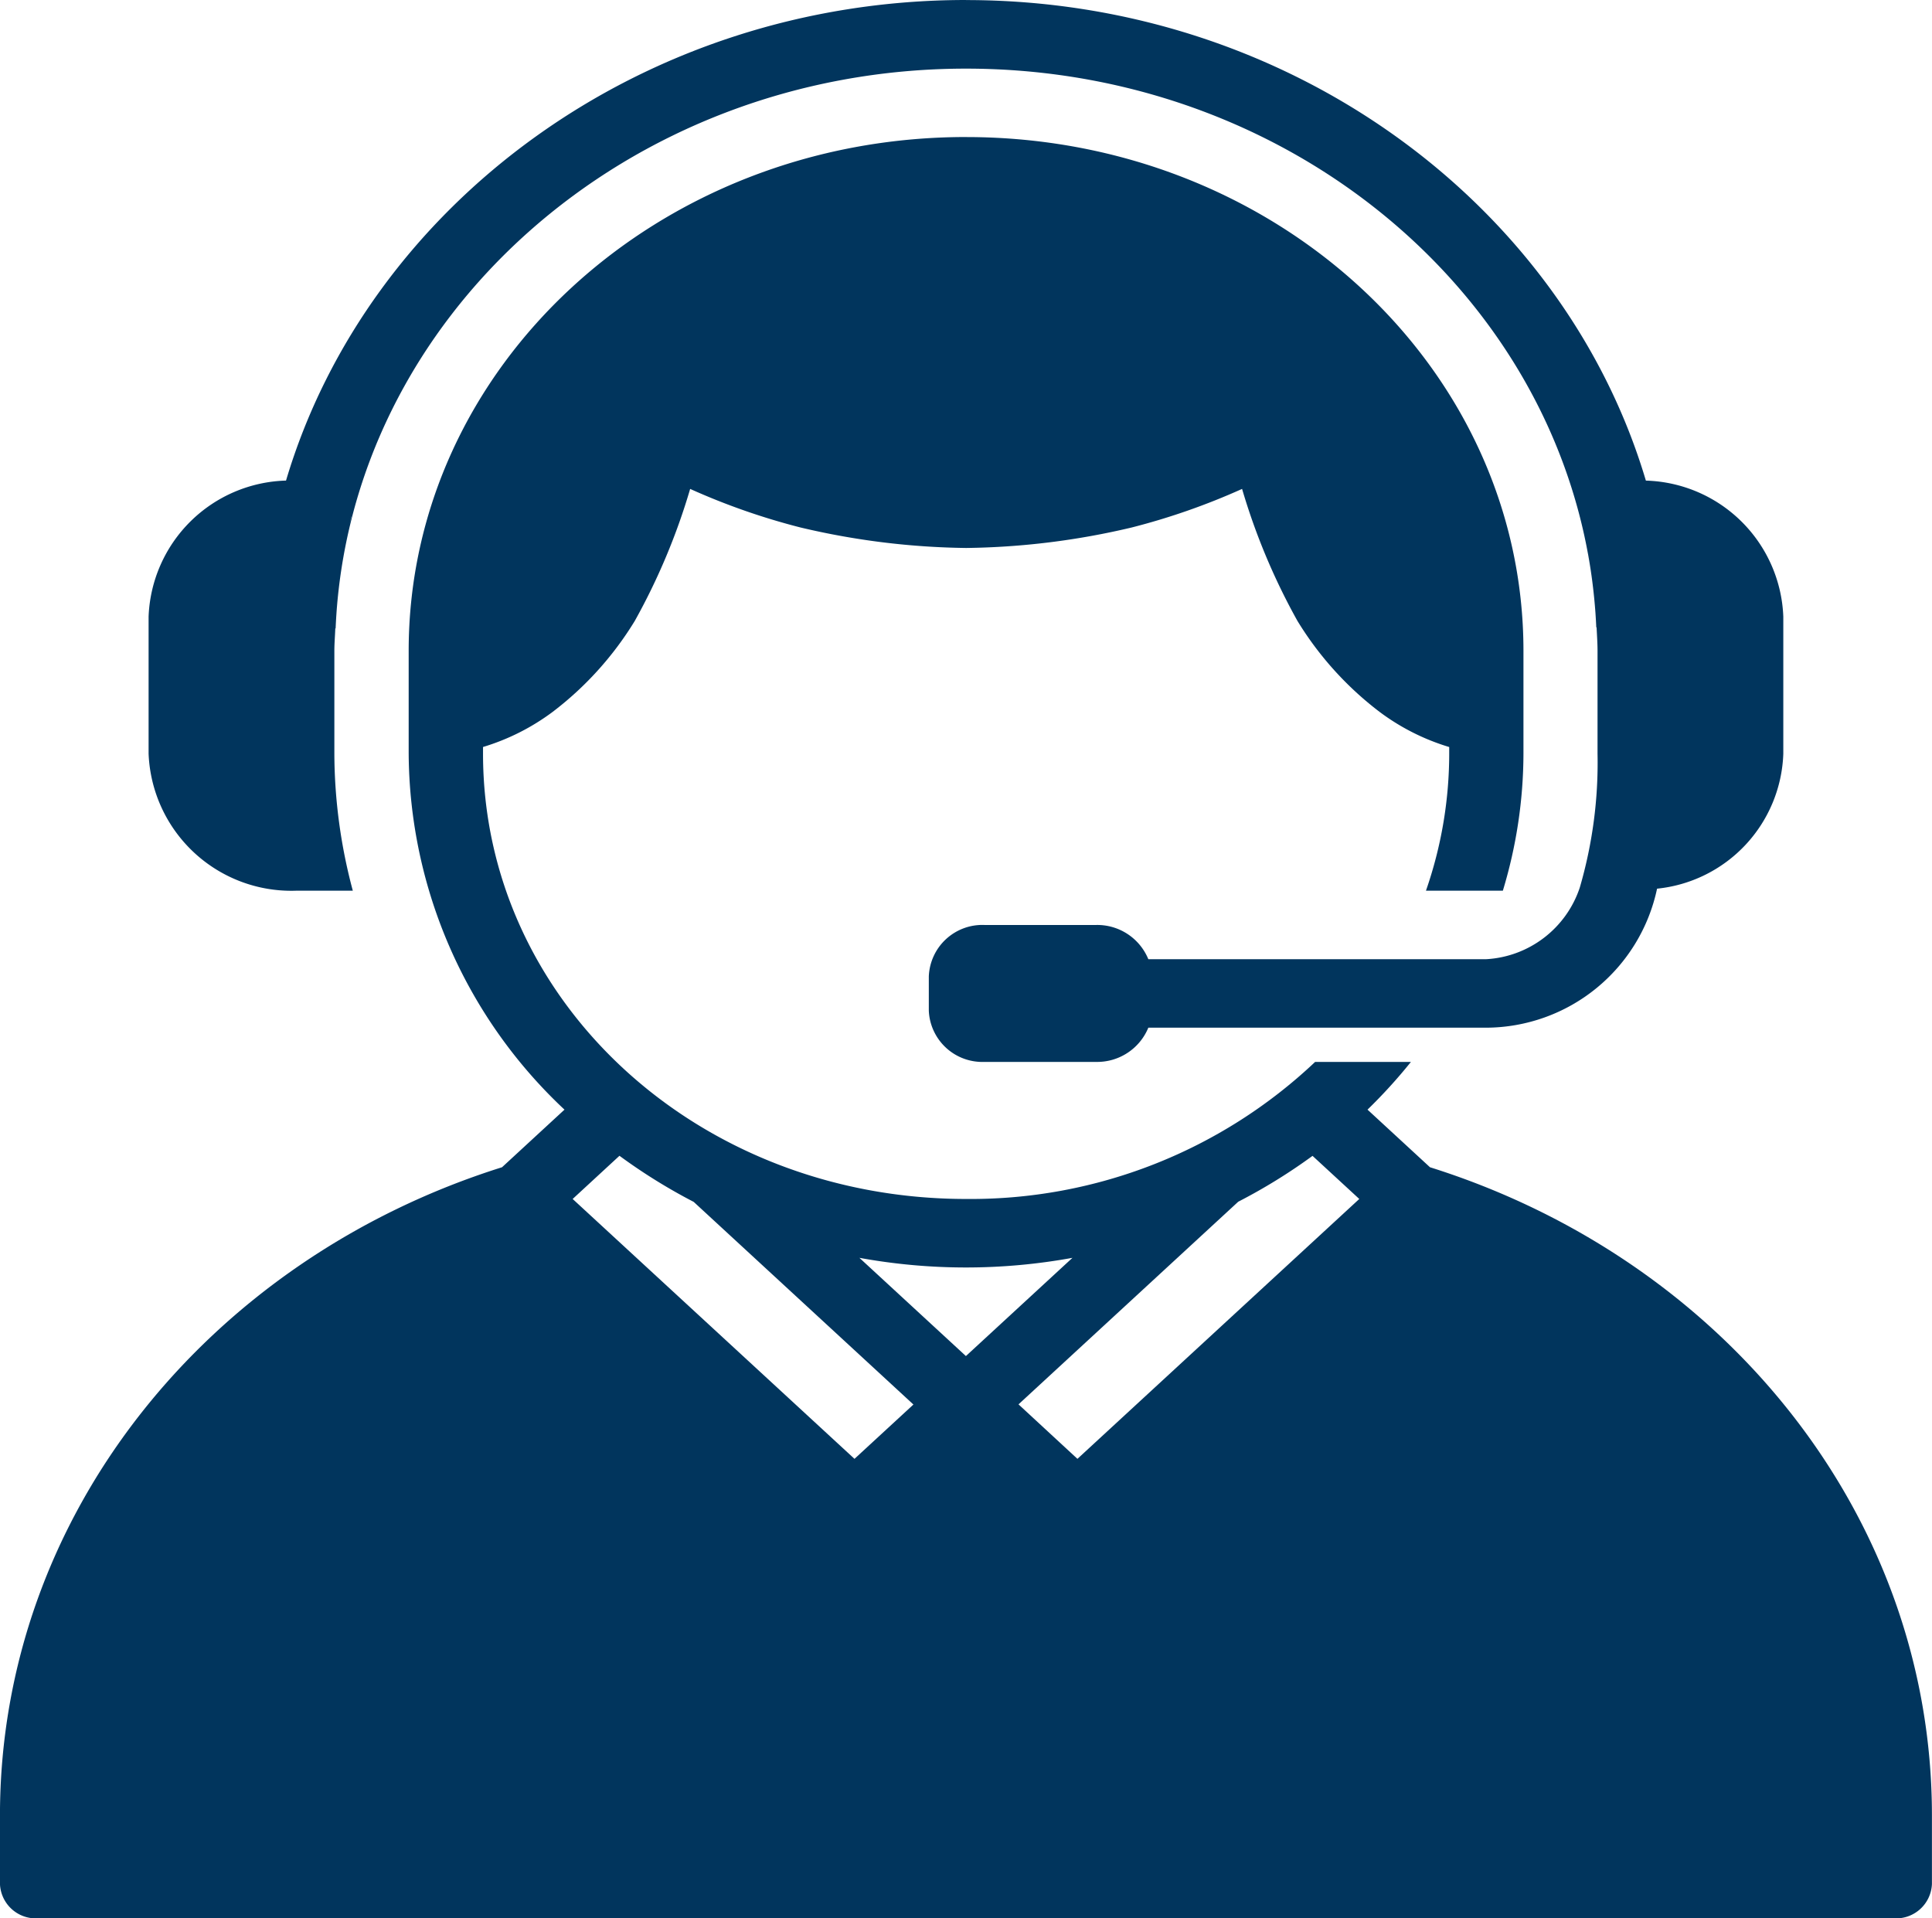 <svg xmlns="http://www.w3.org/2000/svg" width="58.157" height="57.749"><path d="M29.078 0c-9.75 0-18 6.167-20.468 14.467a4.26 4.26 0 0 0-4.137 4.095v4.125a4.3 4.3 0 0 0 4.474 4.125h1.673c-.362-1.345-.55-2.732-.555-4.125v-3.094c0-.227.02-.45.028-.675.016-.387.044-.77.087-1.15q-.063.57-.087 1.15h.01c.392-9.343 8.75-16.852 18.975-16.852s18.564 7.49 18.973 16.82h.01c.01.235.028.47.028.707v3.094c.028 1.362-.152 2.72-.533 4.028-.407 1.23-1.526 2.088-2.82 2.16H34.567c-.262-.636-.887-1.046-1.575-1.03h-3.355c-.428-.018-.845.136-1.16.426s-.5.694-.518 1.12v1.03c.017.428.204.83.518 1.12s.732.443 1.16.426h3.355c.688.015 1.313-.395 1.575-1.03h10.168a5.28 5.28 0 0 0 5.146-4.185 4.23 4.23 0 0 0 3.8-4.064v-4.125a4.26 4.26 0 0 0-4.137-4.095C47.077 6.17 38.827.002 29.076.002zm0 4.125c-9.275 0-16.776 6.917-16.776 15.468v3.094a14.8 14.8 0 0 0 4.69 10.717l-1.88 1.734C6.302 37.908-.001 45.59-.001 54.655v2.063a1.08 1.08 0 0 0 1.118 1.031h55.92a1.08 1.08 0 0 0 1.118-1.031v-2.063c0-9.066-6.3-16.748-15.11-19.517l-1.88-1.734c.464-.452.9-.93 1.306-1.436h-2.884a15.09 15.09 0 0 1-10.507 4.125c-8.074 0-14.54-5.96-14.54-13.406v-.2c.757-.228 1.468-.587 2.1-1.06a9.96 9.96 0 0 0 2.468-2.735 19.37 19.37 0 0 0 1.667-3.974 20.31 20.31 0 0 0 3.318 1.16 22.69 22.69 0 0 0 4.989.618 22.68 22.68 0 0 0 4.989-.618 20.31 20.31 0 0 0 3.318-1.16 19.37 19.37 0 0 0 1.667 3.974 9.96 9.96 0 0 0 2.468 2.735 6.73 6.73 0 0 0 2.1 1.061v.2a12.56 12.56 0 0 1-.7 4.125h2.315c.407-1.337.616-2.727.62-4.125v-3.094c0-8.552-7.5-15.468-16.776-15.468zm-18.5 11.426a15.42 15.42 0 0 0-.205.941c.066-.317.13-.63.2-.94zm37 .023c.067.26.118.528.173.794-.052-.266-.105-.532-.172-.793zM10.34 16.656q-.1.544-.16 1.1c.043-.37.093-.737.16-1.1zm37.47 0a16.18 16.18 0 0 1 .153 1.037q-.06-.518-.153-1.033zm.162 1.1c.042.367.07.737.085 1.1q-.024-.554-.084-1.104zM18.647 34.793a16.92 16.92 0 0 0 2.235 1.388l6.614 6.1-1.774 1.635-8.484-7.823zm20.86 0l1.41 1.3-8.484 7.823-1.774-1.64 6.614-6.1a16.92 16.92 0 0 0 2.239-1.382zM25.87 37.865c2.12.387 4.293.387 6.413 0l-3.207 2.957z" fill="#01355d"/></svg>